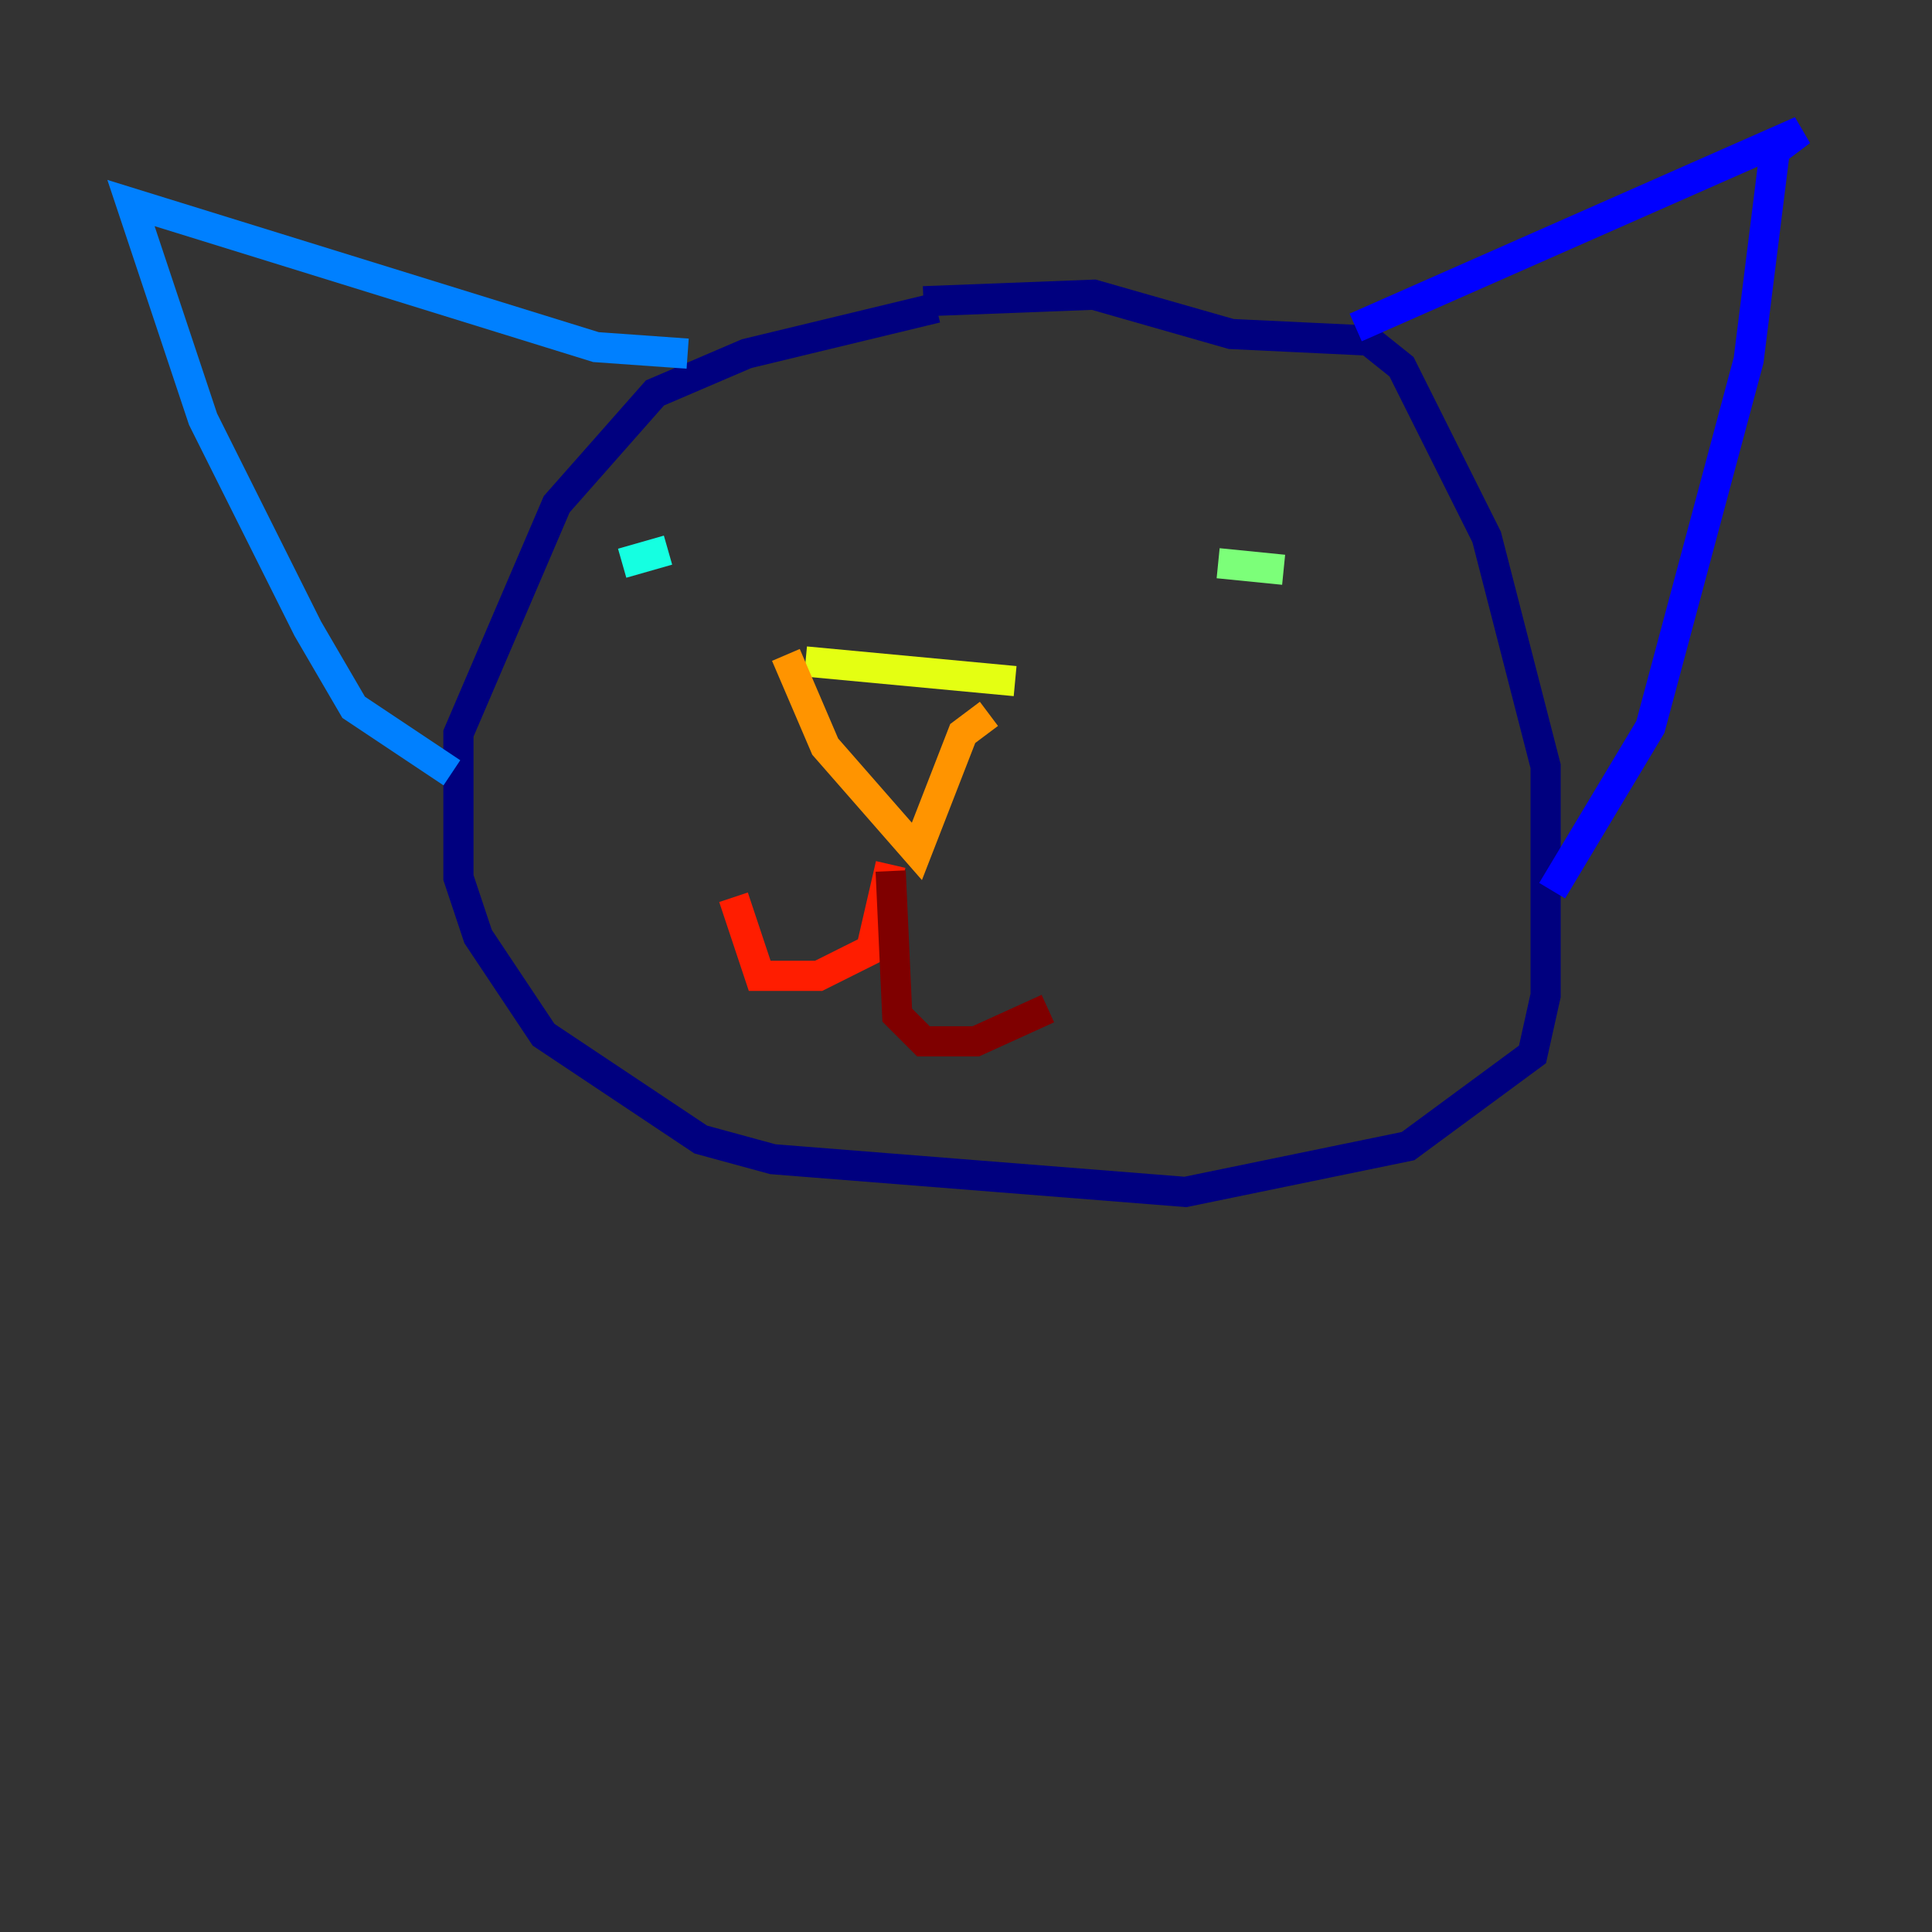<?xml version="1.0" encoding="utf-8" ?>
<svg baseProfile="tiny" height="128" version="1.2" viewBox="0,0,128,128" width="128" xmlns="http://www.w3.org/2000/svg" xmlns:ev="http://www.w3.org/2001/xml-events" xmlns:xlink="http://www.w3.org/1999/xlink"><rect x="0" y="0" width="128" height="128" fill="#333333" stroke="none"/><defs /><polyline fill="none" points="62.047,20.393 49.464,23.43 43.39,26.034 36.881,33.41 30.373,48.597 30.373,58.142 31.675,62.047 36.014,68.556 46.427,75.498 51.2,76.8 78.536,78.969 93.288,75.932 101.532,69.858 102.4,65.953 102.4,50.766 98.495,35.58 92.854,24.298 90.685,22.563 81.573,22.129 72.461,19.525 61.18,19.959" stroke="#00007f" stroke-width="2" /><polyline fill="none" points="89.817,21.695 119.322,8.678 117.586,9.98 115.851,23.864 109.342,48.163 102.834,59.01" stroke="#0000ff" stroke-width="2" /><polyline fill="none" points="45.559,23.43 39.485,22.997 8.678,13.451 13.451,27.77 20.393,41.654 23.43,46.861 29.939,51.2" stroke="#0080ff" stroke-width="2" /><polyline fill="none" points="41.22,37.315 44.258,36.447" stroke="#15ffe1" stroke-width="2" /><polyline fill="none" points="80.705,37.315 85.044,37.749" stroke="#7cff79" stroke-width="2" /><polyline fill="none" points="53.37,43.824 67.254,45.125" stroke="#e4ff12" stroke-width="2" /><polyline fill="none" points="52.068,43.39 54.671,49.464 60.746,56.407 63.783,48.597 65.519,47.295" stroke="#ff9400" stroke-width="2" /><polyline fill="none" points="59.01,57.275 57.709,62.915 54.237,64.651 50.332,64.651 48.597,59.444" stroke="#ff1d00" stroke-width="2" /><polyline fill="none" points="59.01,57.709 59.444,67.254 61.18,68.99 64.651,68.99 69.424,66.82" stroke="#7f0000" stroke-width="2" /></svg>